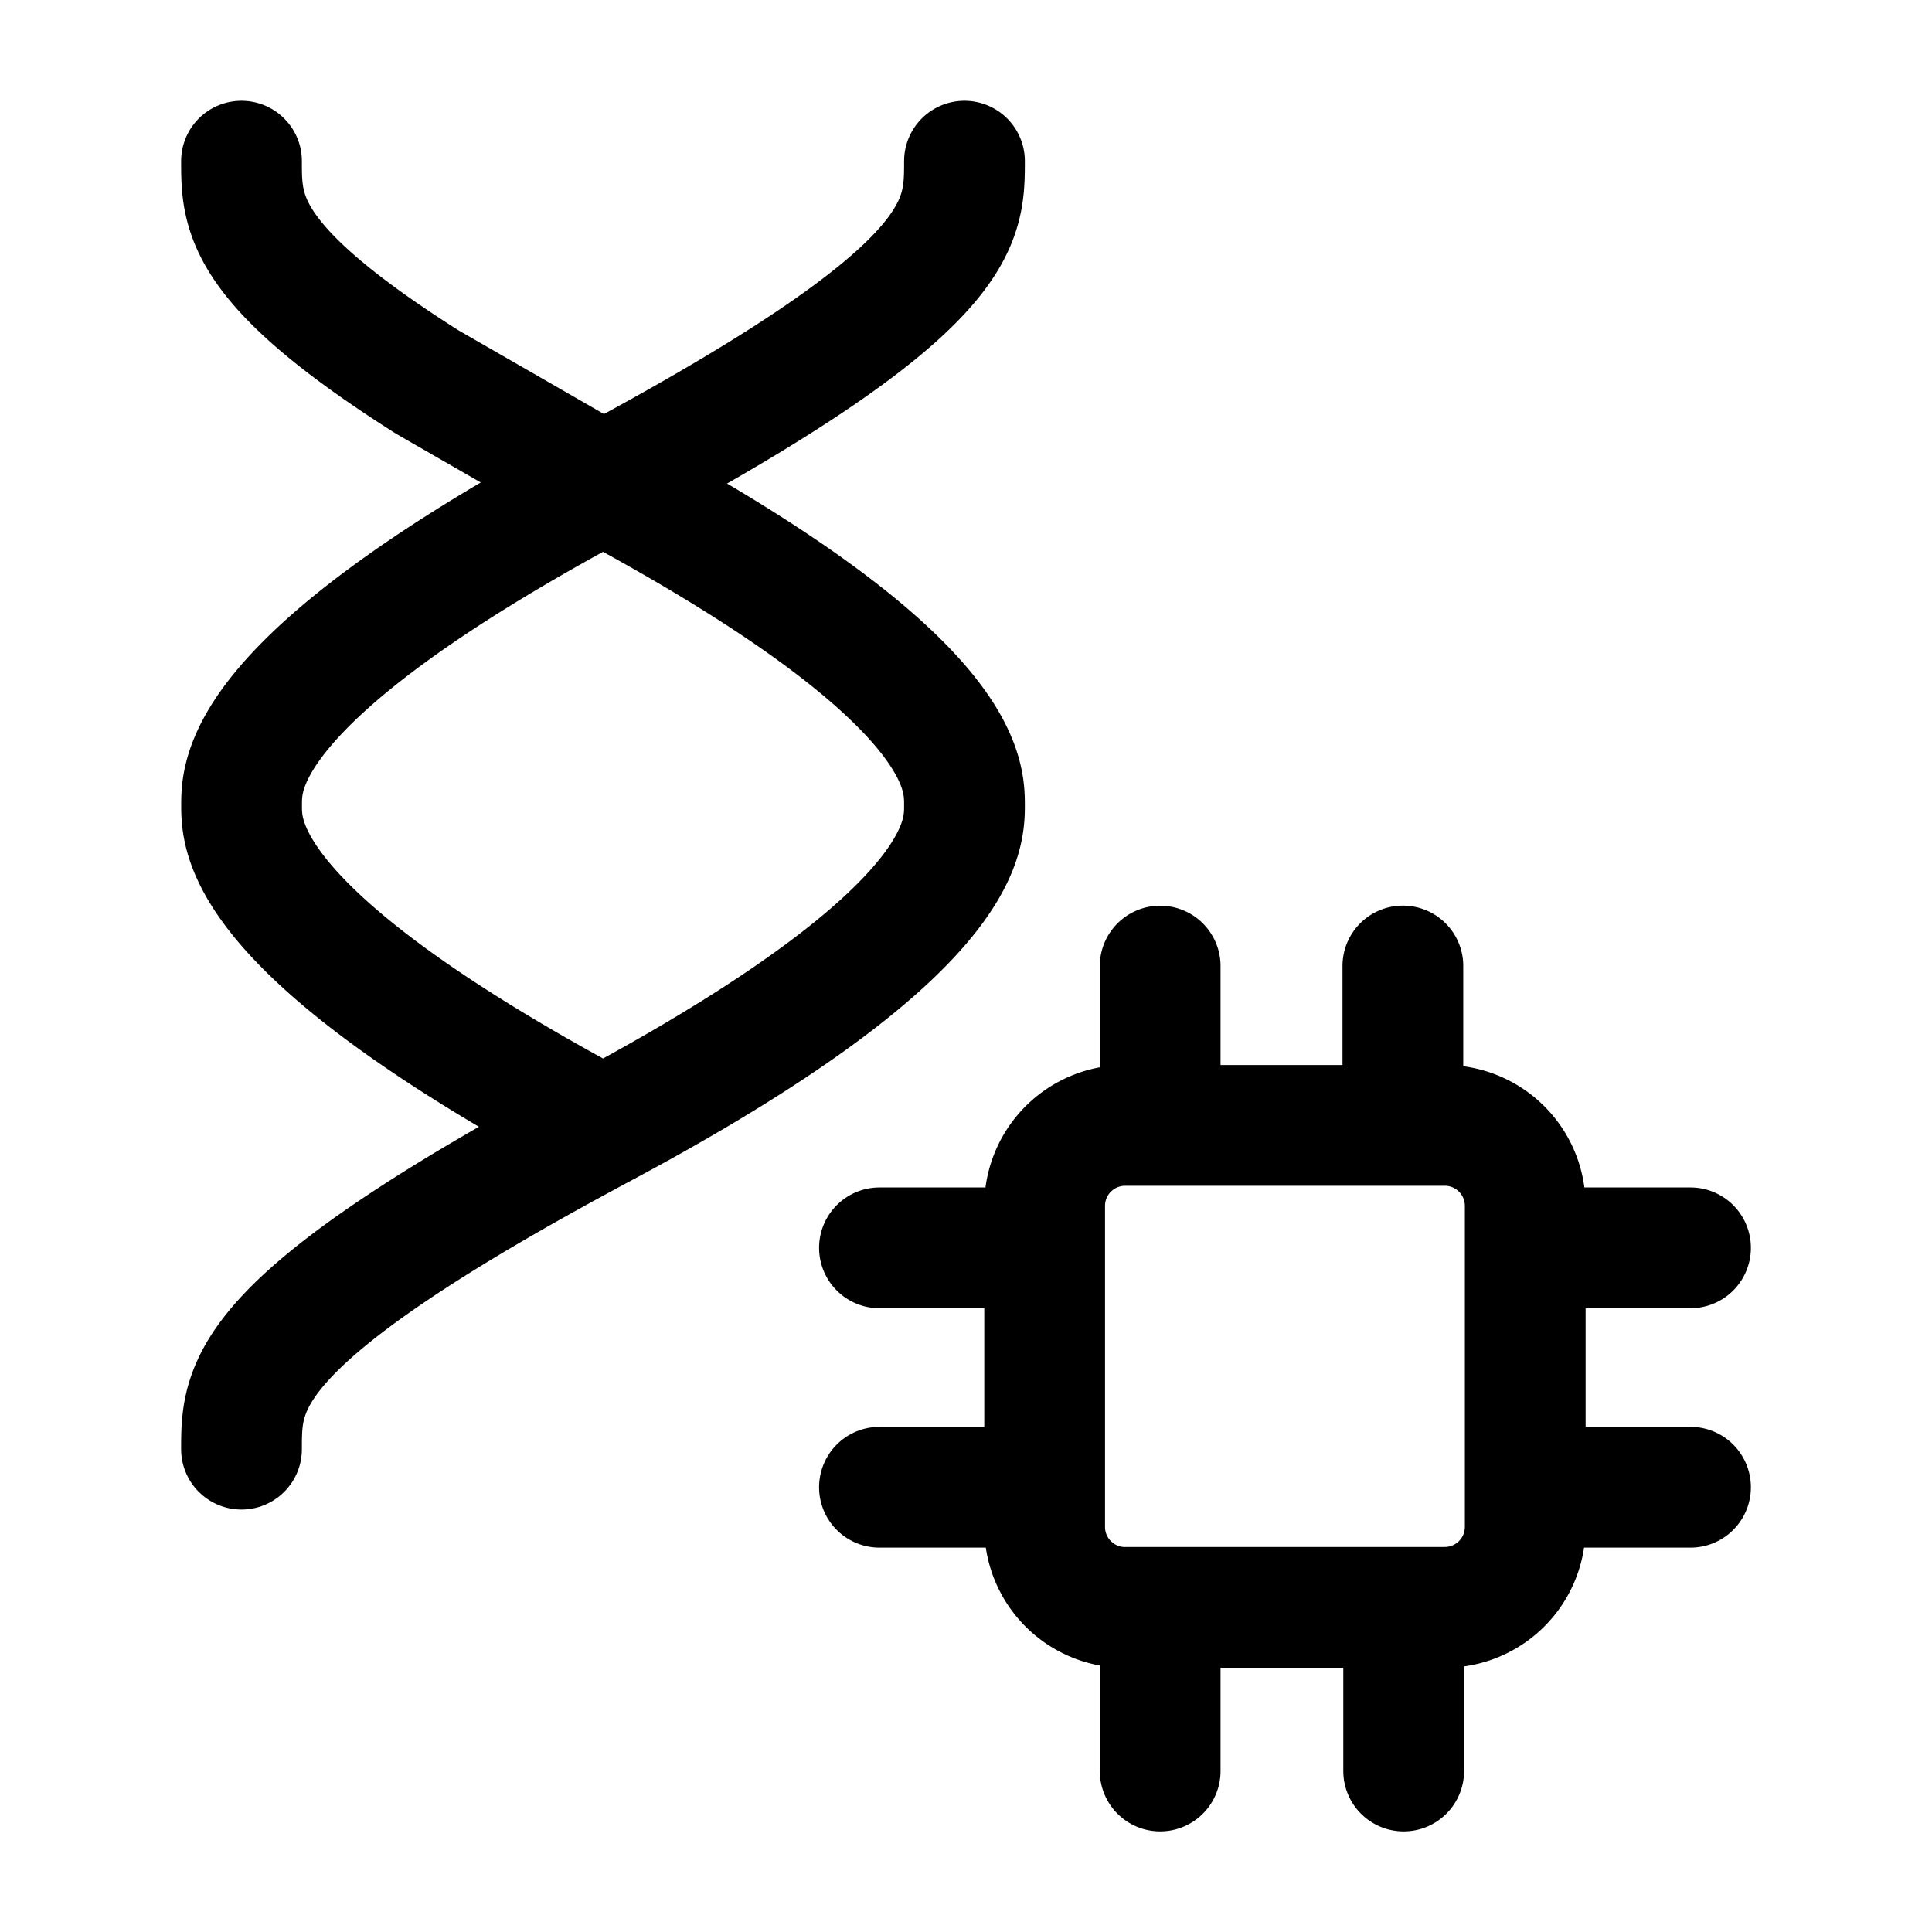 <svg xmlns="http://www.w3.org/2000/svg" width="3em" height="3em" viewBox="0 0 24 24"><path fill="none" stroke="currentColor" stroke-linecap="round" stroke-linejoin="round" stroke-width="1.5" d="M7.491 14.002c-4.49-2.4-4.49-3.6-4.49-4s0-1.6 4.49-4m0 8c-4.49 2.4-4.491 3.2-4.491 4m4.491-4c4.49-2.4 4.49-3.6 4.49-4s0-1.6-4.49-4m0 0c4.49-2.4 4.49-3.2 4.49-4m-4.49 4L5.308 4.746C3 3.283 3 2.643 3 2.002m11.412 9.999v1.979m-3.487 1.521h2.052m5.97 0H21m-2.052 2.974H21m-10.075 0h2.052m1.435 1.545V22m3.025-1.98V22m-.01-10v1.979m-3.45 5.988h3.97a1 1 0 0 0 1-1V14.98a1 1 0 0 0-1-1h-3.97a1 1 0 0 0-1 1v3.988a1 1 0 0 0 1 1" color="currentColor"/></svg>